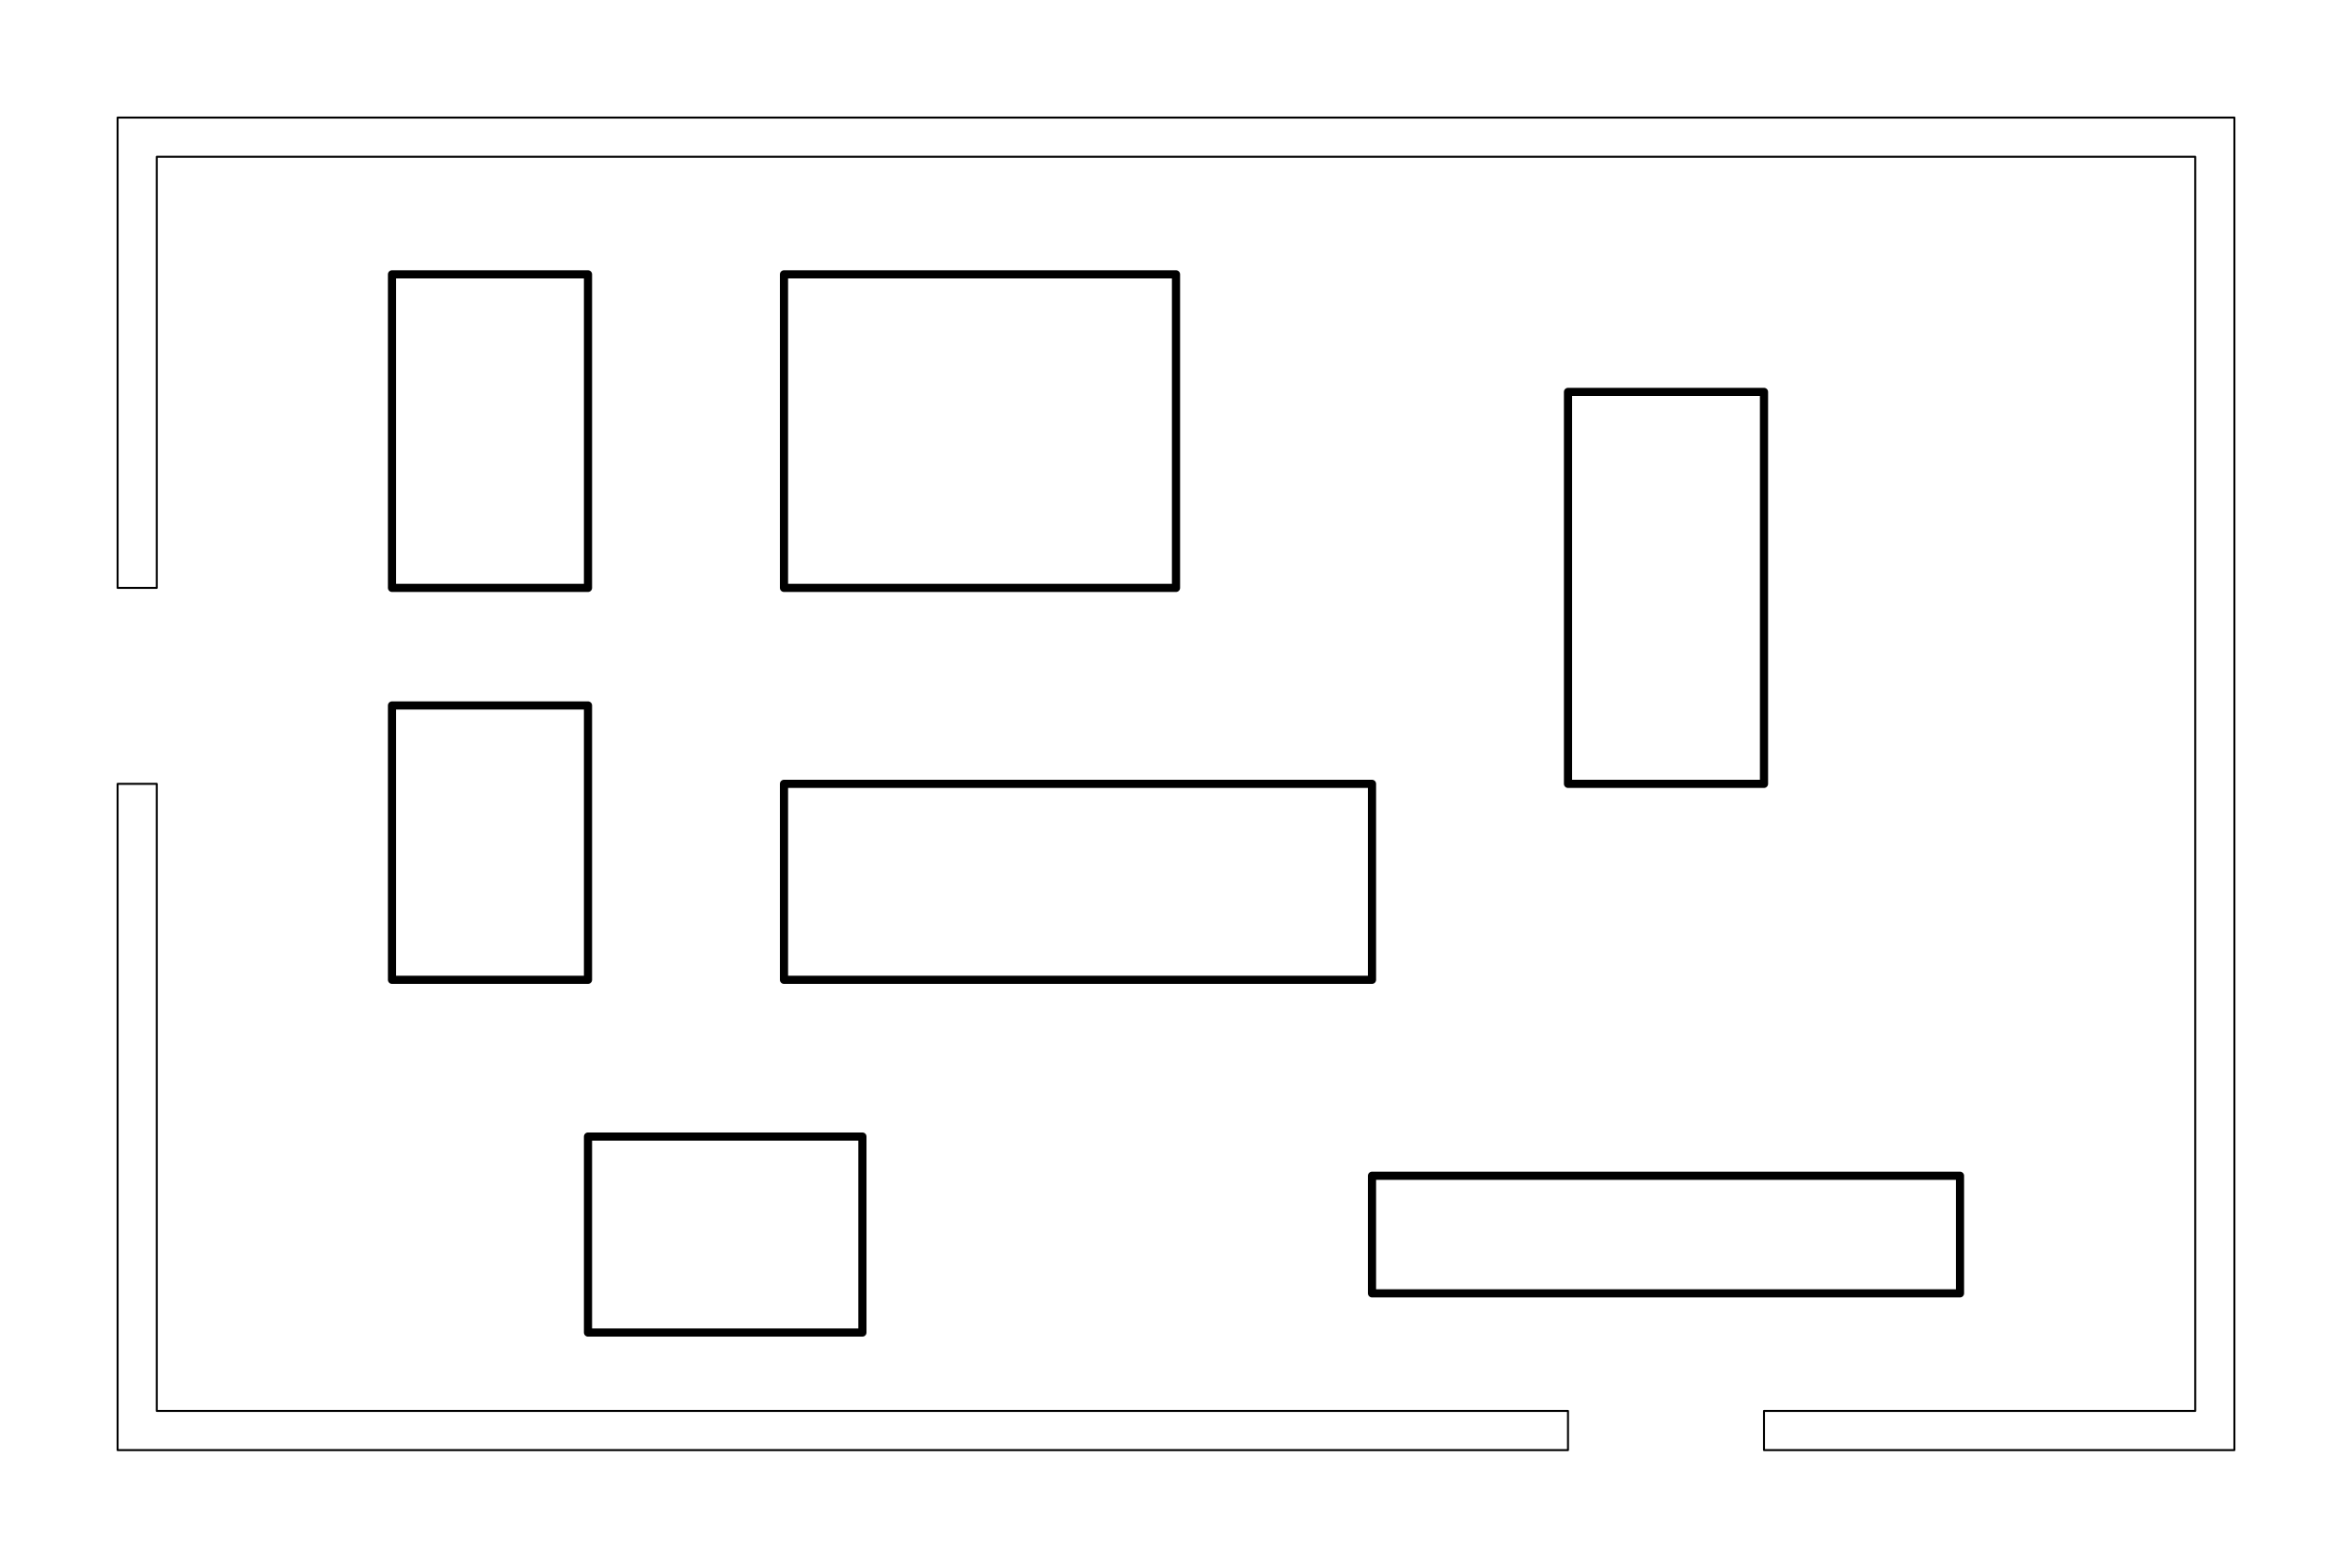 <?xml version="1.0" encoding="UTF-8" standalone="no"?>
<!DOCTYPE svg PUBLIC "-//W3C//DTD SVG 1.1//EN" "http://www.w3.org/Graphics/SVG/1.1/DTD/svg11.dtd">
<svg width="100%" height="100%" viewBox="0 0 1200 800" version="1.1" xmlns="http://www.w3.org/2000/svg" xmlns:xlink="http://www.w3.org/1999/xlink" xml:space="preserve" xmlns:serif="http://www.serif.com/" style="fill-rule:evenodd;clip-rule:evenodd;stroke-linecap:round;stroke-linejoin:round;stroke-miterlimit:1.5;">
    <g id="Obstacles">
        <path d="M60,60L1140,60L1140,740L900,740L900,720L1120,720L1120,80L80,80L80,300L60,300L60,60" style="fill:none;stroke:black;stroke-width:1px;"/>
        <path d="M60,400L80,400L80,720L800,720L800,740L60,740L60,400Z" style="fill:none;stroke:black;stroke-width:1px;"/>
        <rect x="200" y="140" width="100" height="160" style="fill:none;stroke:black;stroke-width:4.17px;"/>
        <rect x="400" y="140" width="200" height="160" style="fill:none;stroke:black;stroke-width:4.17px;"/>
        <rect x="200" y="360" width="100" height="140" style="fill:none;stroke:black;stroke-width:4.17px;"/>
        <rect x="400" y="400" width="300" height="100" style="fill:none;stroke:black;stroke-width:4.17px;"/>
        <rect x="800" y="200" width="100" height="200" style="fill:none;stroke:black;stroke-width:4.17px;"/>
        <rect x="700" y="600" width="300" height="60" style="fill:none;stroke:black;stroke-width:4.17px;"/>
        <rect x="300" y="580" width="140" height="100" style="fill:none;stroke:black;stroke-width:4.17px;"/>
    </g>
</svg>

